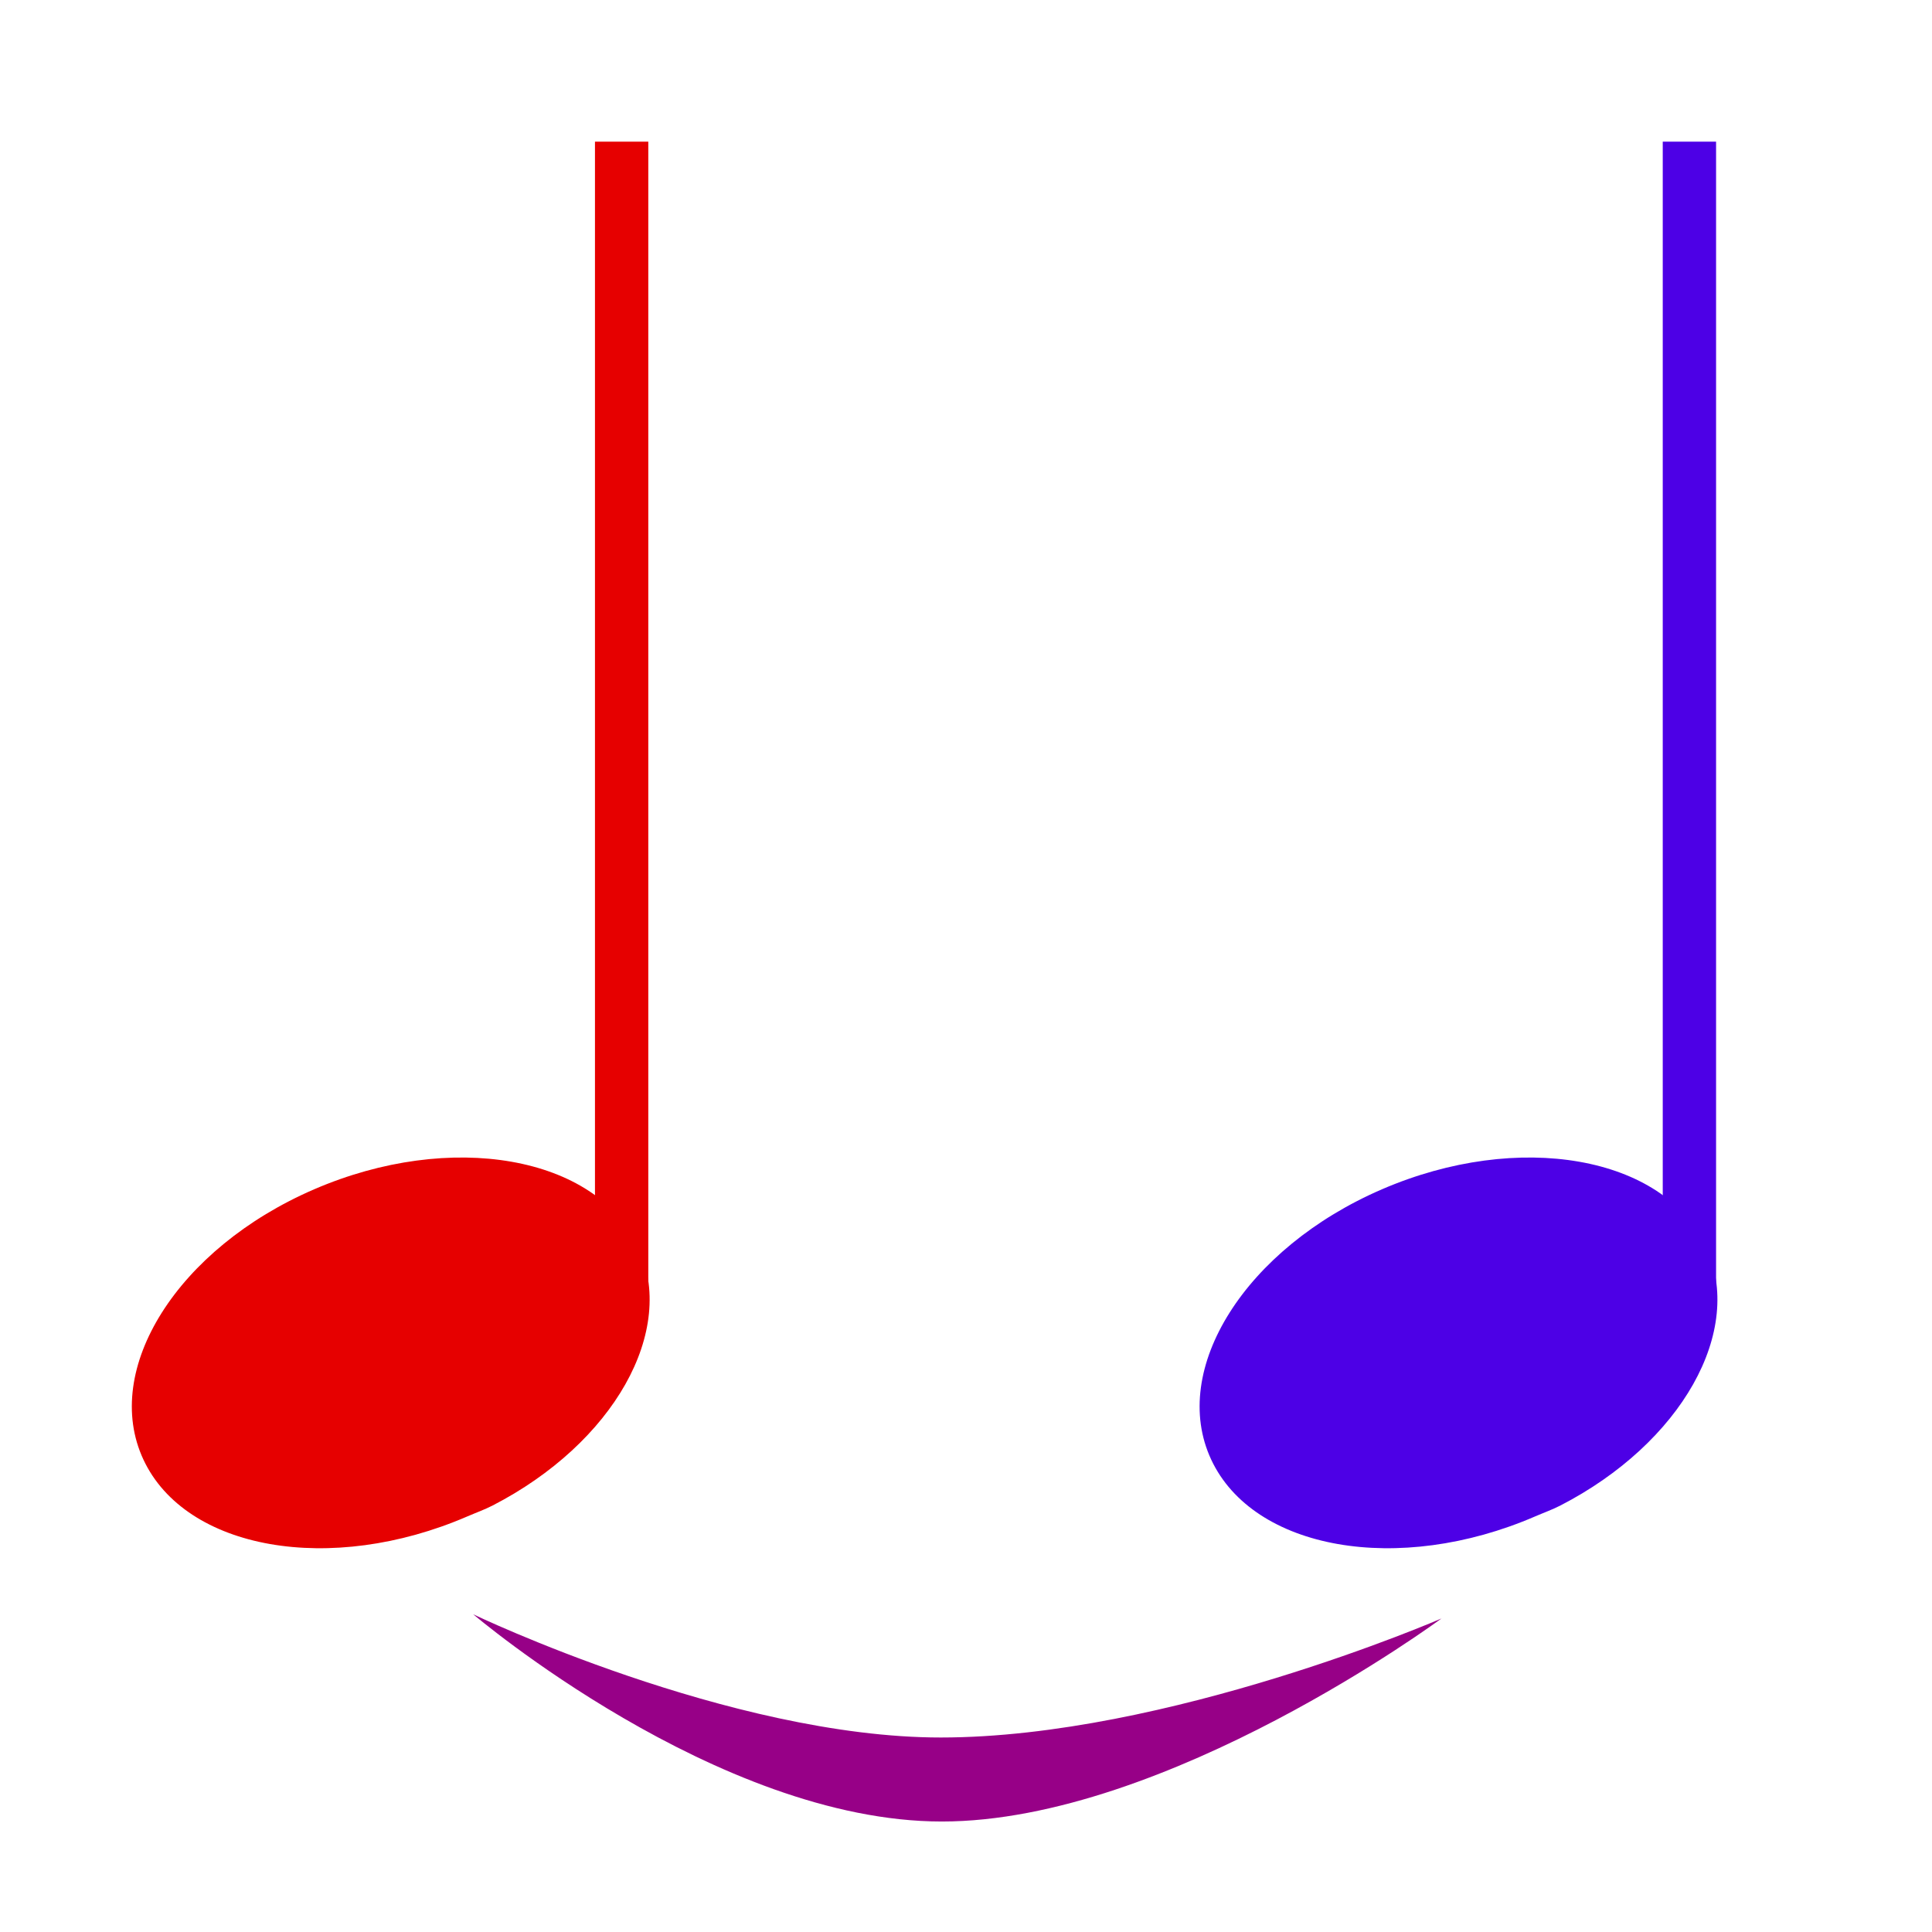 <?xml version="1.0" encoding="UTF-8" standalone="no"?>
<!-- Created with Inkscape (http://www.inkscape.org/) -->

<svg
   xmlns:dc="http://purl.org/dc/elements/1.1/"
   xmlns:cc="http://creativecommons.org/ns#"
   xmlns:rdf="http://www.w3.org/1999/02/22-rdf-syntax-ns#"
   xmlns:svg="http://www.w3.org/2000/svg"
   xmlns="http://www.w3.org/2000/svg"
   xmlns:sodipodi="http://sodipodi.sourceforge.net/DTD/sodipodi-0.dtd"
   xmlns:inkscape="http://www.inkscape.org/namespaces/inkscape"
   version="1.0"
   width="60"
   height="60"
   id="svg1738"
   inkscape:version="0.48.5 r10040"
   sodipodi:docname="Figure_rythmique_deux_noires_liees.svg"
   inkscape:export-filename="/Users/david/Dropbox/Desktop/icon.png"
   inkscape:export-xdpi="579.09015"
   inkscape:export-ydpi="579.09015">
  <sodipodi:namedview
     pagecolor="#ffffff"
     bordercolor="#666666"
     borderopacity="1"
     objecttolerance="10"
     gridtolerance="10"
     guidetolerance="10"
     inkscape:pageopacity="0"
     inkscape:pageshadow="2"
     inkscape:window-width="1366"
     inkscape:window-height="855"
     id="namedview16"
     showgrid="false"
     inkscape:zoom="9.0677309"
     inkscape:cx="39.114645"
     inkscape:cy="25.566469"
     inkscape:window-x="0"
     inkscape:window-y="0"
     inkscape:window-maximized="1"
     inkscape:current-layer="svg1738"
     fit-margin-top="0"
     fit-margin-left="0"
     fit-margin-right="0"
     fit-margin-bottom="0" />
  <defs
     id="defs1741">
    <filter
       id="filter4425"
       inkscape:label="filtro1"
       height="1.7"
       width="1.6" />
    <filter
       style="color-interpolation-filters:sRGB;"
       inkscape:label="Drop Shadow"
       id="filter4429"
       height="1.3"
       width="2"
       x="-0.3">
      <feFlood
         flood-opacity="0.6"
         flood-color="rgb(0,0,0)"
         result="flood"
         id="feFlood4431" />
      <feComposite
         in="flood"
         in2="SourceGraphic"
         operator="in"
         result="composite1"
         id="feComposite4433" />
      <feGaussianBlur
         in="composite"
         stdDeviation="1.2"
         result="blur"
         id="feGaussianBlur4435" />
      <feOffset
         dx="1"
         dy="1"
         result="offset"
         id="feOffset4437" />
      <feComposite
         in="SourceGraphic"
         in2="offset"
         operator="over"
         result="composite2"
         id="feComposite4439" />
    </filter>
    <filter
       style="color-interpolation-filters:sRGB;"
       inkscape:label="Drop Shadow"
       id="filter4441"
       x="-0.3"
       width="2">
      <feFlood
         flood-opacity="0.6"
         flood-color="rgb(0,0,0)"
         result="flood"
         id="feFlood4443" />
      <feComposite
         in="flood"
         in2="SourceGraphic"
         operator="in"
         result="composite1"
         id="feComposite4445" />
      <feGaussianBlur
         in="composite"
         stdDeviation="1.2"
         result="blur"
         id="feGaussianBlur4447" />
      <feOffset
         dx="1"
         dy="1"
         result="offset"
         id="feOffset4449" />
      <feComposite
         in="SourceGraphic"
         in2="offset"
         operator="over"
         result="composite2"
         id="feComposite4451" />
    </filter>
    <filter
       style="color-interpolation-filters:sRGB;"
       inkscape:label="Drop Shadow"
       id="filter4453"
       height="3.2"
       width="1.5"
       x="-0.2"
       y="-0.2">
      <feFlood
         flood-opacity="0.6"
         flood-color="rgb(0,0,0)"
         result="flood"
         id="feFlood4455" />
      <feComposite
         in="flood"
         in2="SourceGraphic"
         operator="in"
         result="composite1"
         id="feComposite4457" />
      <feGaussianBlur
         in="composite"
         stdDeviation="1.2"
         result="blur"
         id="feGaussianBlur4459" />
      <feOffset
         dx="1"
         dy="1"
         result="offset"
         id="feOffset4461" />
      <feComposite
         in="SourceGraphic"
         in2="offset"
         operator="over"
         result="composite2"
         id="feComposite4463" />
    </filter>
  </defs>
  <g
     id="g4465"
     transform="matrix(1.104,0,0,1.061,-3.341,0.272)">
    <g
       style="filter:url(#filter4429)"
       transform="translate(5.735,2.14)"
       id="g3767">
      <path
         inkscape:connector-curvature="0"
         id="path11031"
         style="fill:#e60000;fill-opacity:1;fill-rule:evenodd;stroke:none"
         d="m 10.146,40.672 c 3.396,-1.82 5.205,-5.115 4.092,-7.593 -1.187,-2.644 -5.267,-3.39 -9.107,-1.665 -3.84,1.724 -5.992,5.269 -4.805,7.913 1.187,2.644 5.267,3.39 9.107,1.665 0.24,-0.108 0.486,-0.199 0.713,-0.32 z" />
      <path
         inkscape:connector-curvature="0"
         id="path11033"
         style="fill:#e60000;fill-opacity:1;stroke:#e60000;stroke-width:1.5;stroke-linecap:butt;stroke-linejoin:miter;stroke-miterlimit:4;stroke-opacity:1;stroke-dasharray:none"
         d="m 13.778,34.338 0,-33.588" />
    </g>
    <g
       style="filter:url(#filter4441)"
       transform="translate(5.735,2.14)"
       id="g3771">
      <path
         inkscape:connector-curvature="0"
         id="path1753"
         style="fill:#4d00e6;fill-opacity:1;fill-rule:evenodd;stroke:none"
         d="m 40.183,40.672 c 3.396,-1.82 5.205,-5.115 4.092,-7.593 -1.187,-2.644 -5.267,-3.39 -9.107,-1.665 -3.84,1.724 -5.992,5.269 -4.805,7.913 1.187,2.644 5.267,3.39 9.107,1.665 0.24,-0.108 0.486,-0.199 0.713,-0.32 z" />
      <path
         inkscape:connector-curvature="0"
         id="path1755"
         style="fill:#4d00e6;fill-opacity:1;stroke:#4d00e6;stroke-width:1.5;stroke-linecap:butt;stroke-linejoin:miter;stroke-miterlimit:4;stroke-opacity:1;stroke-dasharray:none"
         d="m 43.815,34.338 0,-33.588" />
    </g>
    <path
       inkscape:connector-curvature="0"
       id="path2088"
       style="fill:#970087;fill-opacity:1;fill-rule:evenodd;stroke:none;filter:url(#filter4453)"
       d="m 42.571,46.119 c 0,0 -7.716,3.482 -14.08,3.482 -5.931,0 -13.152,-3.606 -13.152,-3.606 0,0 6.85,6.065 13.181,6.065 6.331,0 14.051,-5.94 14.051,-5.94 z" />
  </g>
</svg>
